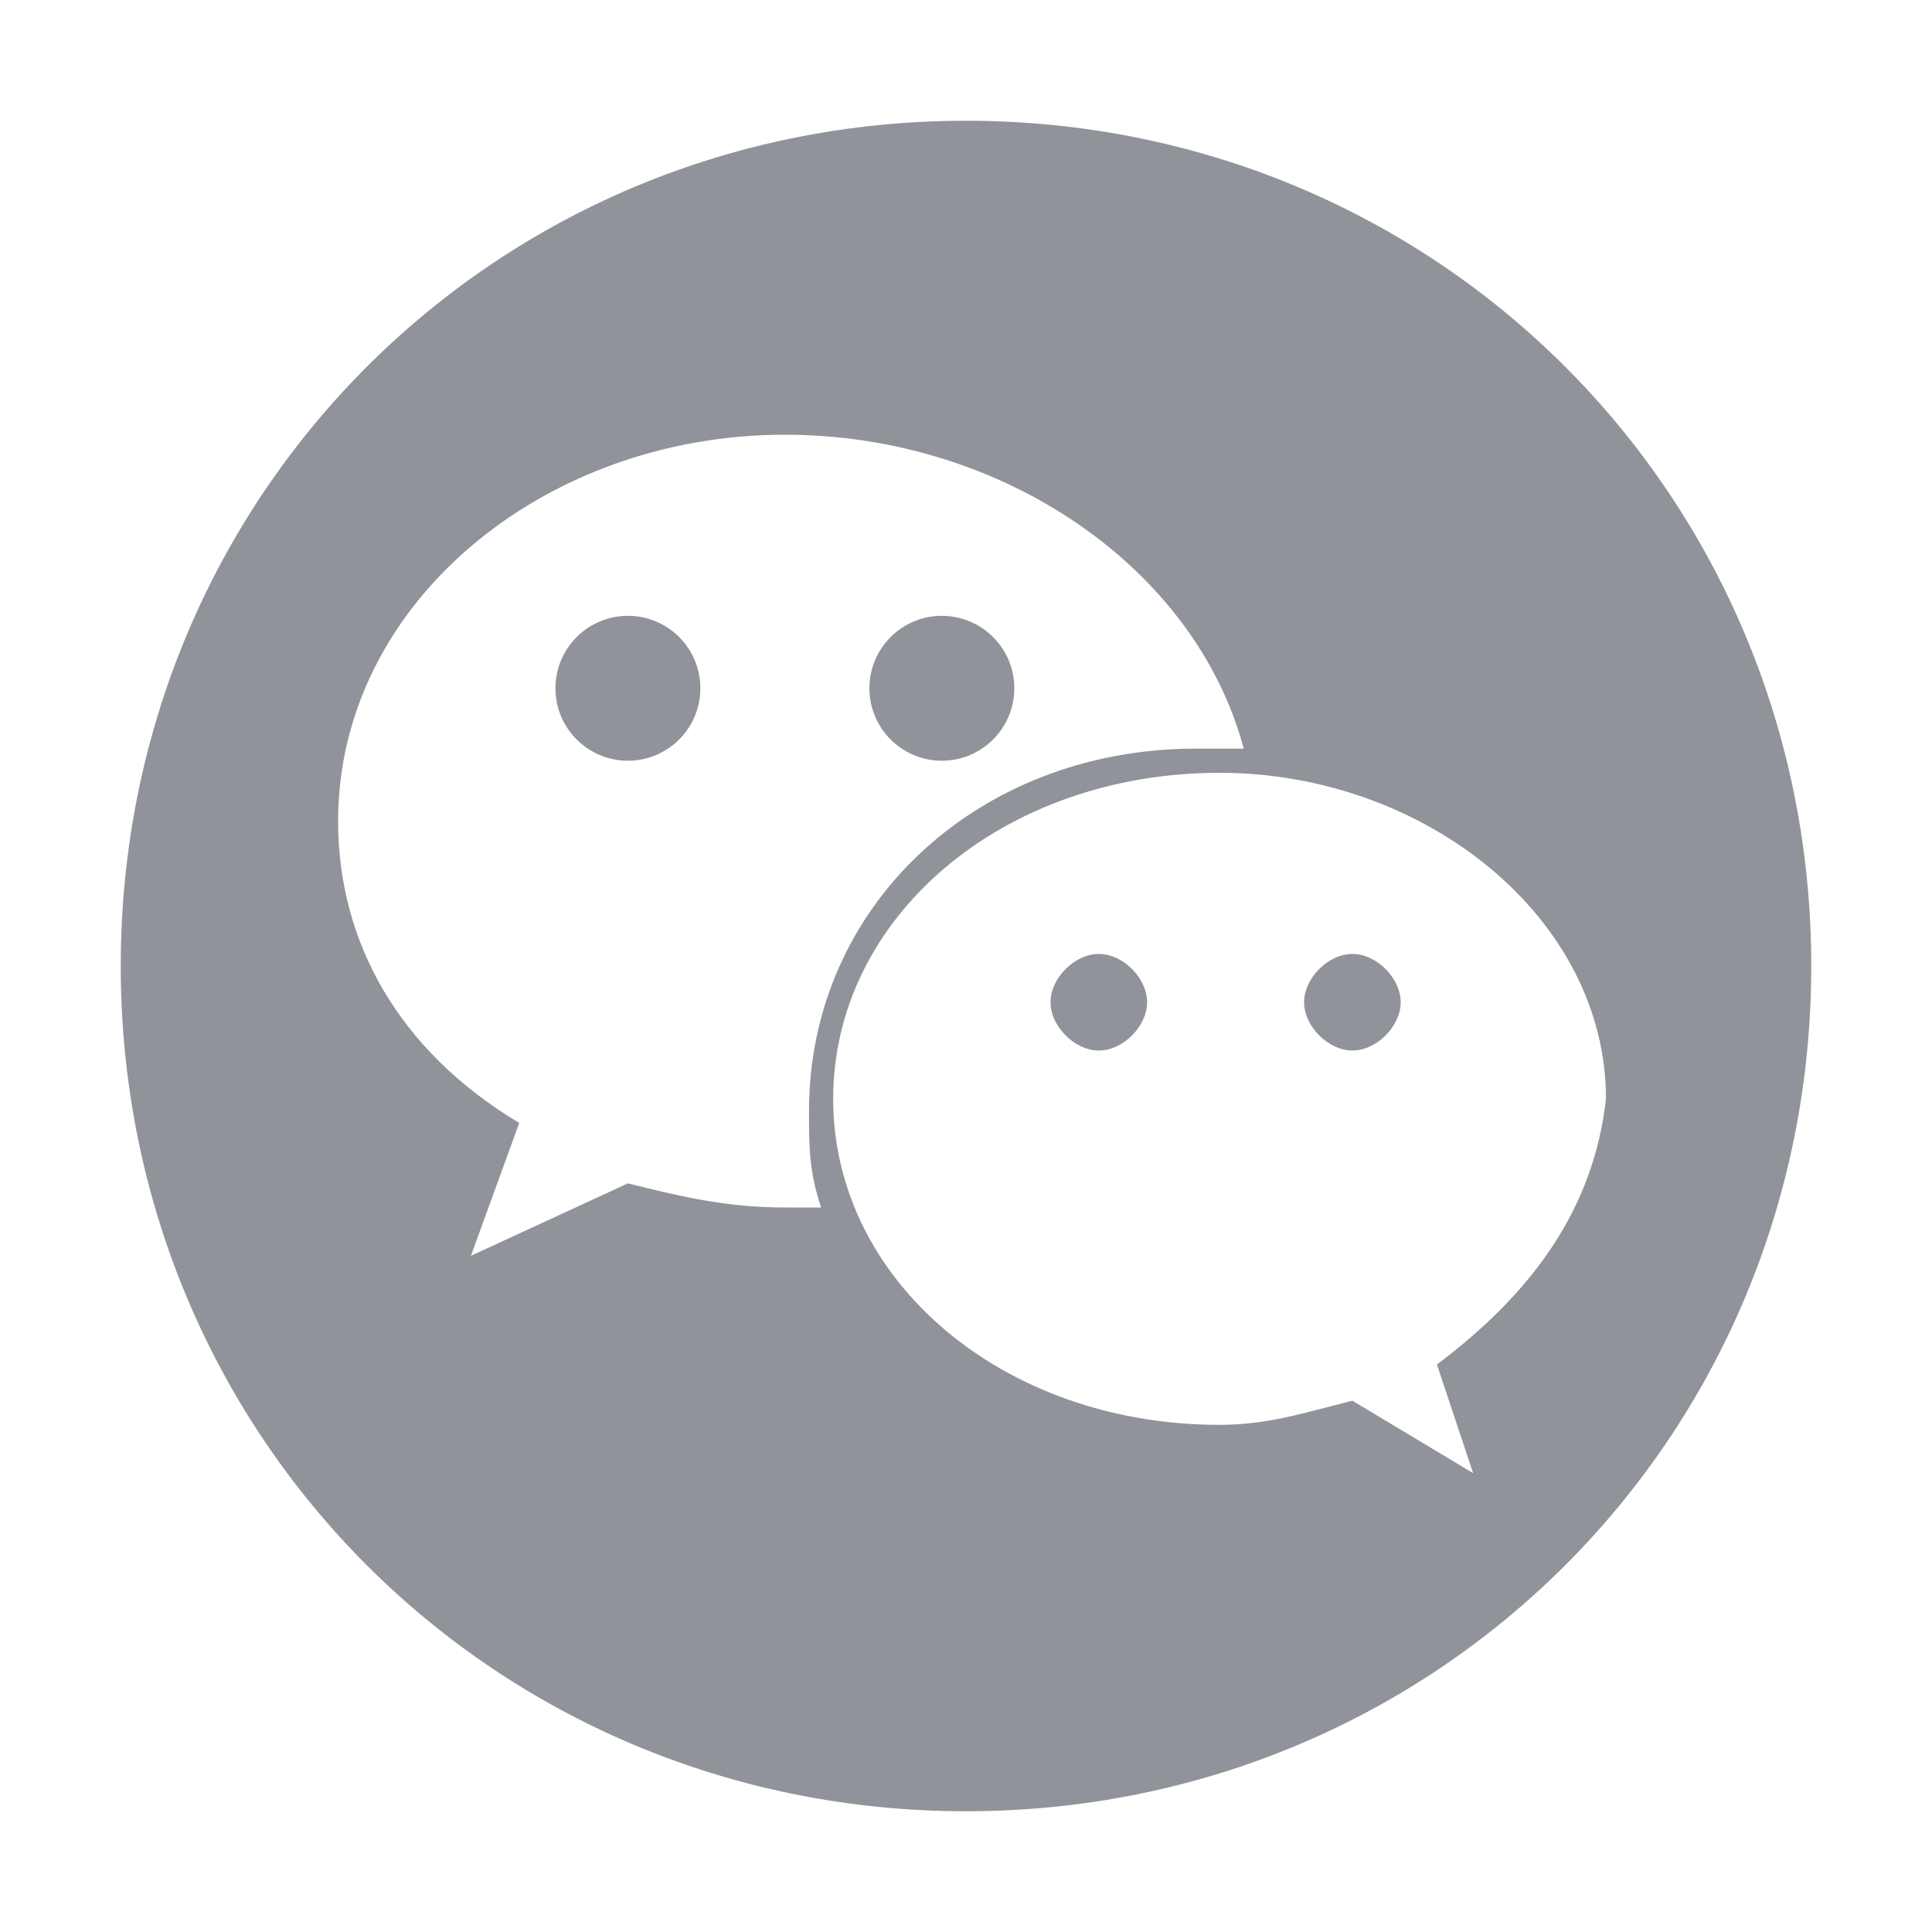 <?xml version="1.0" encoding="utf-8"?>
<!-- Generator: Adobe Illustrator 23.0.0, SVG Export Plug-In . SVG Version: 6.00 Build 0)  -->
<svg version="1.1" id="图层_1" xmlns="http://www.w3.org/2000/svg" xmlns:xlink="http://www.w3.org/1999/xlink" x="0px" y="0px"
	 viewBox="0 0 16 16" style="enable-background:new 0 0 16 16;" xml:space="preserve">
<style>
  .sto{fill:#909399}
</style>
<g class="sto">
	<path d="M9.1,7.9c-0.2,0-0.4,0.2-0.4,0.4c0,0.2,0.2,0.4,0.4,0.4s0.4-0.2,0.4-0.4C9.5,8.1,9.3,7.9,9.1,7.9z"/>
	<circle cx="7.8" cy="5.7" r="0.6"/>
	<circle cx="5.2" cy="5.7" r="0.6"/>
	<path d="M8,1C4.1,1,1,4.1,1,8s3.1,7,7,7s7-3.1,7-7S11.9,1,8,1z M6.5,10C6,10,5.6,9.9,5.2,9.8l-1.3,0.6l0.4-1.1
		C3.3,8.7,2.8,7.8,2.8,6.8c0-1.8,1.7-3.2,3.7-3.2c1.8,0,3.4,1.1,3.8,2.6c-0.1,0-0.2,0-0.4,0c-1.8,0-3.2,1.3-3.2,3
		c0,0.3,0,0.5,0.1,0.8C6.7,10,6.6,10,6.5,10z M11.9,11.3l0.3,0.9l-1-0.6c-0.4,0.1-0.7,0.2-1.1,0.2c-1.8,0-3.2-1.2-3.2-2.7
		s1.4-2.7,3.2-2.7c1.7,0,3.2,1.2,3.2,2.7C13.2,10,12.7,10.7,11.9,11.3z"/>
	<path d="M11.2,7.9c-0.2,0-0.4,0.2-0.4,0.4s0.2,0.4,0.4,0.4s0.4-0.2,0.4-0.4S11.4,7.9,11.2,7.9z"/>
</g>
</svg>
